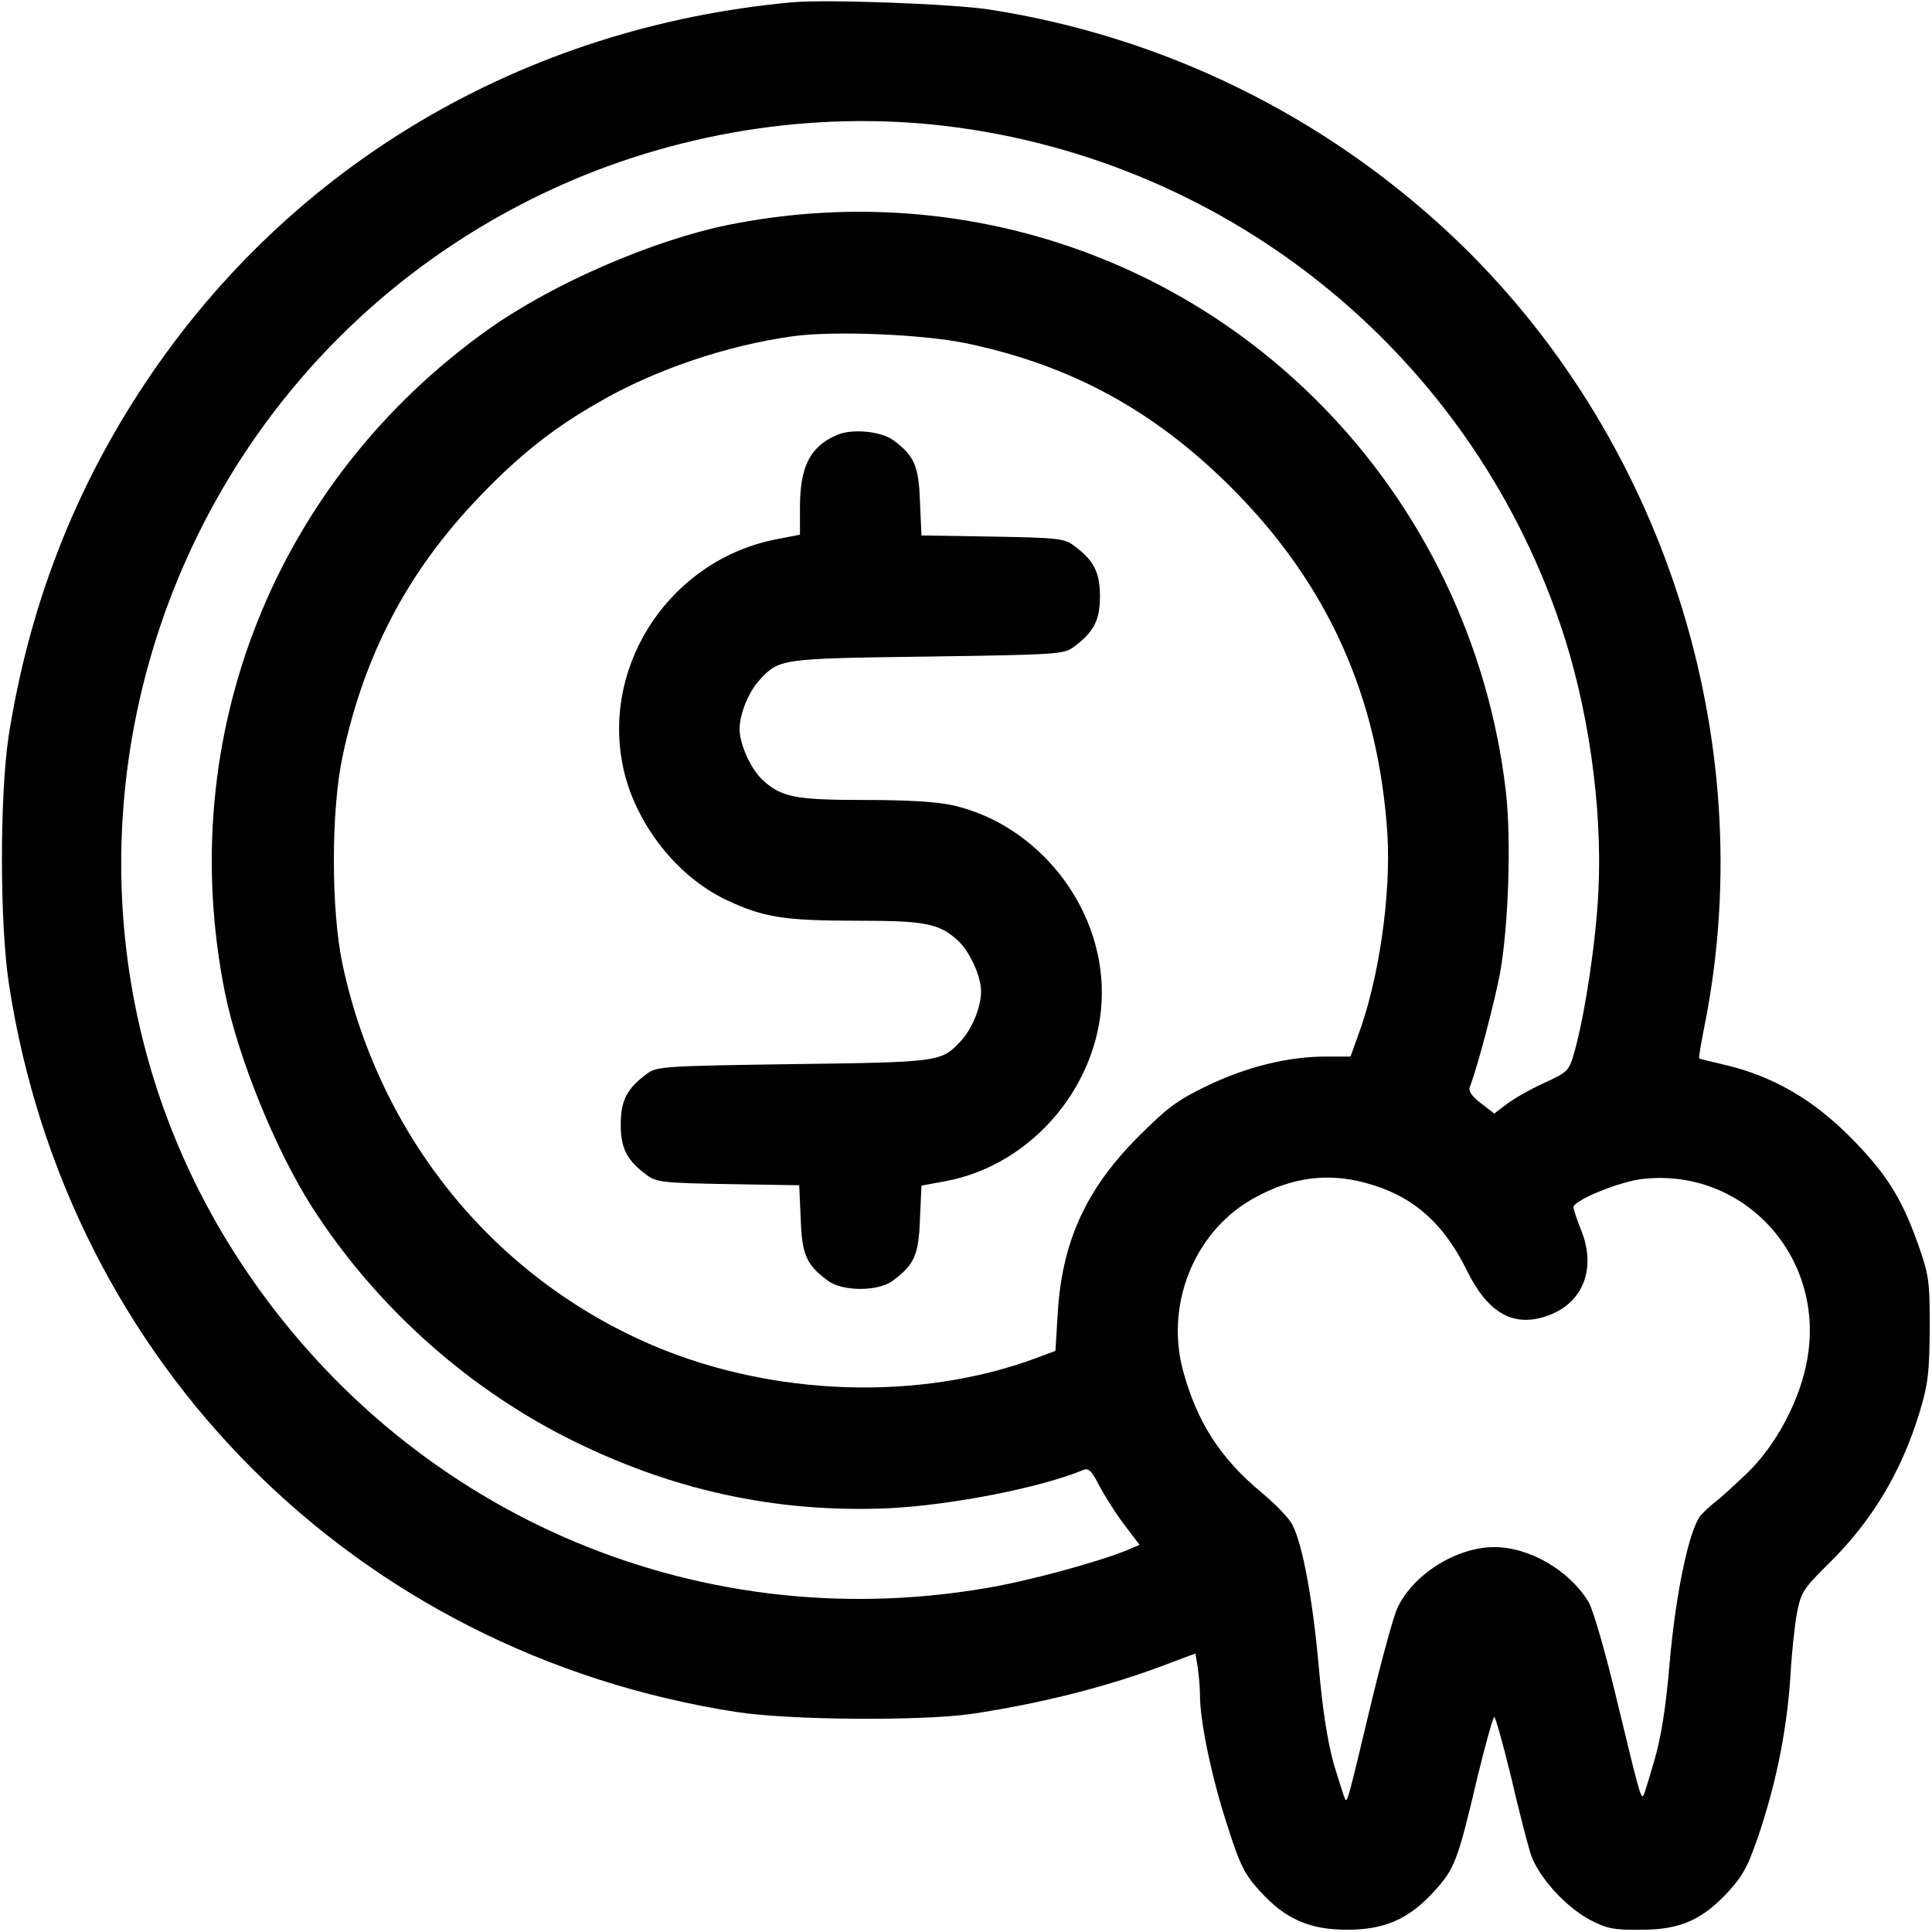 <?xml version="1.0" standalone="no"?>
<!DOCTYPE svg PUBLIC "-//W3C//DTD SVG 20010904//EN"
 "http://www.w3.org/TR/2001/REC-SVG-20010904/DTD/svg10.dtd">
<svg version="1.0" xmlns="http://www.w3.org/2000/svg"
 width="512pt" height="512pt" viewBox="0 0 512 512"
 preserveAspectRatio="xMidYMid meet">

<g transform="translate(0,512) scale(0.1,-0.1)"
fill="#000000" stroke="none">
<path d="M2100 5114 c-711 -65 -1329 -429 -1715 -1009 -188 -282 -308 -592
-362 -935 -24 -159 -24 -499 1 -660 155 -1006 921 -1771 1928 -1927 142 -22
491 -24 623 -5 188 28 371 75 526 135 l67 25 6 -36 c3 -21 6 -53 6 -73 0 -70
30 -215 71 -342 36 -113 47 -134 90 -181 66 -72 130 -100 229 -100 99 0 163
28 229 100 56 61 64 81 117 307 21 86 41 157 44 157 3 0 23 -71 44 -157 20
-87 44 -179 52 -205 20 -61 92 -141 158 -176 44 -23 63 -27 136 -26 104 0 163
27 233 104 39 43 52 70 83 163 45 139 70 271 79 407 3 58 11 132 17 165 11 55
17 65 83 130 115 113 193 242 242 402 23 76 26 106 27 223 0 126 -2 141 -31
223 -44 124 -86 190 -183 287 -97 97 -203 158 -325 187 -38 9 -71 17 -72 18
-2 1 6 46 17 101 145 751 -114 1553 -672 2079 -340 320 -767 529 -1228 600
-101 15 -428 27 -520 19z m371 -324 c765 -78 1415 -594 1663 -1322 75 -218
113 -487 102 -709 -6 -131 -35 -322 -62 -421 -16 -57 -17 -58 -82 -88 -37 -17
-81 -42 -99 -56 l-33 -25 -35 27 c-24 18 -34 32 -30 43 21 54 67 230 81 306
22 128 29 349 15 475 -45 392 -222 760 -500 1037 -408 408 -989 582 -1561 467
-201 -41 -466 -156 -636 -277 -565 -402 -834 -1078 -698 -1757 35 -173 134
-417 231 -569 165 -257 402 -472 673 -610 276 -140 556 -201 855 -188 166 8
406 55 517 102 13 5 22 -4 41 -42 14 -26 43 -73 66 -103 l41 -54 -33 -14 c-75
-31 -261 -82 -376 -101 -776 -132 -1541 204 -1975 866 -640 977 -268 2308 790
2824 324 158 692 224 1045 189z m91 -580 c276 -58 495 -177 699 -380 258 -257
393 -558 416 -924 9 -162 -23 -384 -79 -533 l-19 -53 -65 0 c-101 0 -209 -27
-314 -77 -81 -39 -107 -59 -185 -137 -138 -139 -201 -278 -212 -468 l-6 -98
-51 -19 c-310 -115 -698 -102 -1017 34 -420 180 -723 552 -821 1008 -31 146
-31 408 0 554 58 271 174 490 361 685 104 109 195 182 316 251 149 87 342 152
517 176 110 15 346 5 460 -19z m1054 -2224 c126 -33 209 -105 273 -236 56
-113 126 -150 217 -115 90 34 124 124 85 223 -12 29 -21 57 -21 63 0 18 124
69 186 75 266 28 480 -206 434 -475 -18 -109 -83 -232 -162 -307 -35 -33 -72
-67 -83 -75 -11 -8 -28 -24 -38 -35 -30 -36 -66 -204 -82 -388 -10 -119 -23
-202 -41 -262 -14 -49 -27 -90 -29 -93 -7 -6 -11 8 -70 253 -30 126 -64 244
-76 262 -51 83 -156 144 -249 144 -101 0 -216 -73 -257 -162 -11 -24 -43 -142
-72 -263 -58 -243 -60 -250 -66 -244 -2 3 -15 44 -30 93 -17 61 -30 144 -40
258 -16 178 -43 326 -70 377 -8 17 -45 55 -81 85 -111 92 -173 189 -210 328
-46 179 36 372 195 456 96 52 189 64 287 38z"/>
<path d="M2215 3966 c-69 -31 -95 -84 -95 -190 l0 -73 -62 -12 c-279 -54 -464
-329 -407 -603 31 -148 141 -290 274 -353 98 -46 152 -55 346 -55 181 0 218
-7 268 -53 31 -29 61 -94 61 -135 0 -40 -24 -99 -53 -130 -52 -56 -53 -57
-444 -62 -345 -5 -363 -6 -389 -26 -53 -39 -69 -71 -69 -134 0 -63 16 -95 69
-134 25 -19 44 -21 216 -24 l188 -3 4 -89 c3 -95 15 -122 72 -164 39 -29 133
-29 172 0 57 42 69 69 72 164 l4 88 65 12 c233 44 413 262 413 500 0 229 -168
442 -391 495 -44 10 -118 15 -237 15 -184 0 -221 7 -271 53 -31 29 -61 94 -61
135 0 40 24 99 53 130 52 56 53 57 444 62 345 5 363 6 389 26 53 39 69 71 69
134 0 63 -16 95 -69 134 -25 19 -44 21 -216 24 l-188 3 -4 89 c-3 95 -15 122
-70 163 -34 25 -113 32 -153 13z"/>
</g>
</svg>
